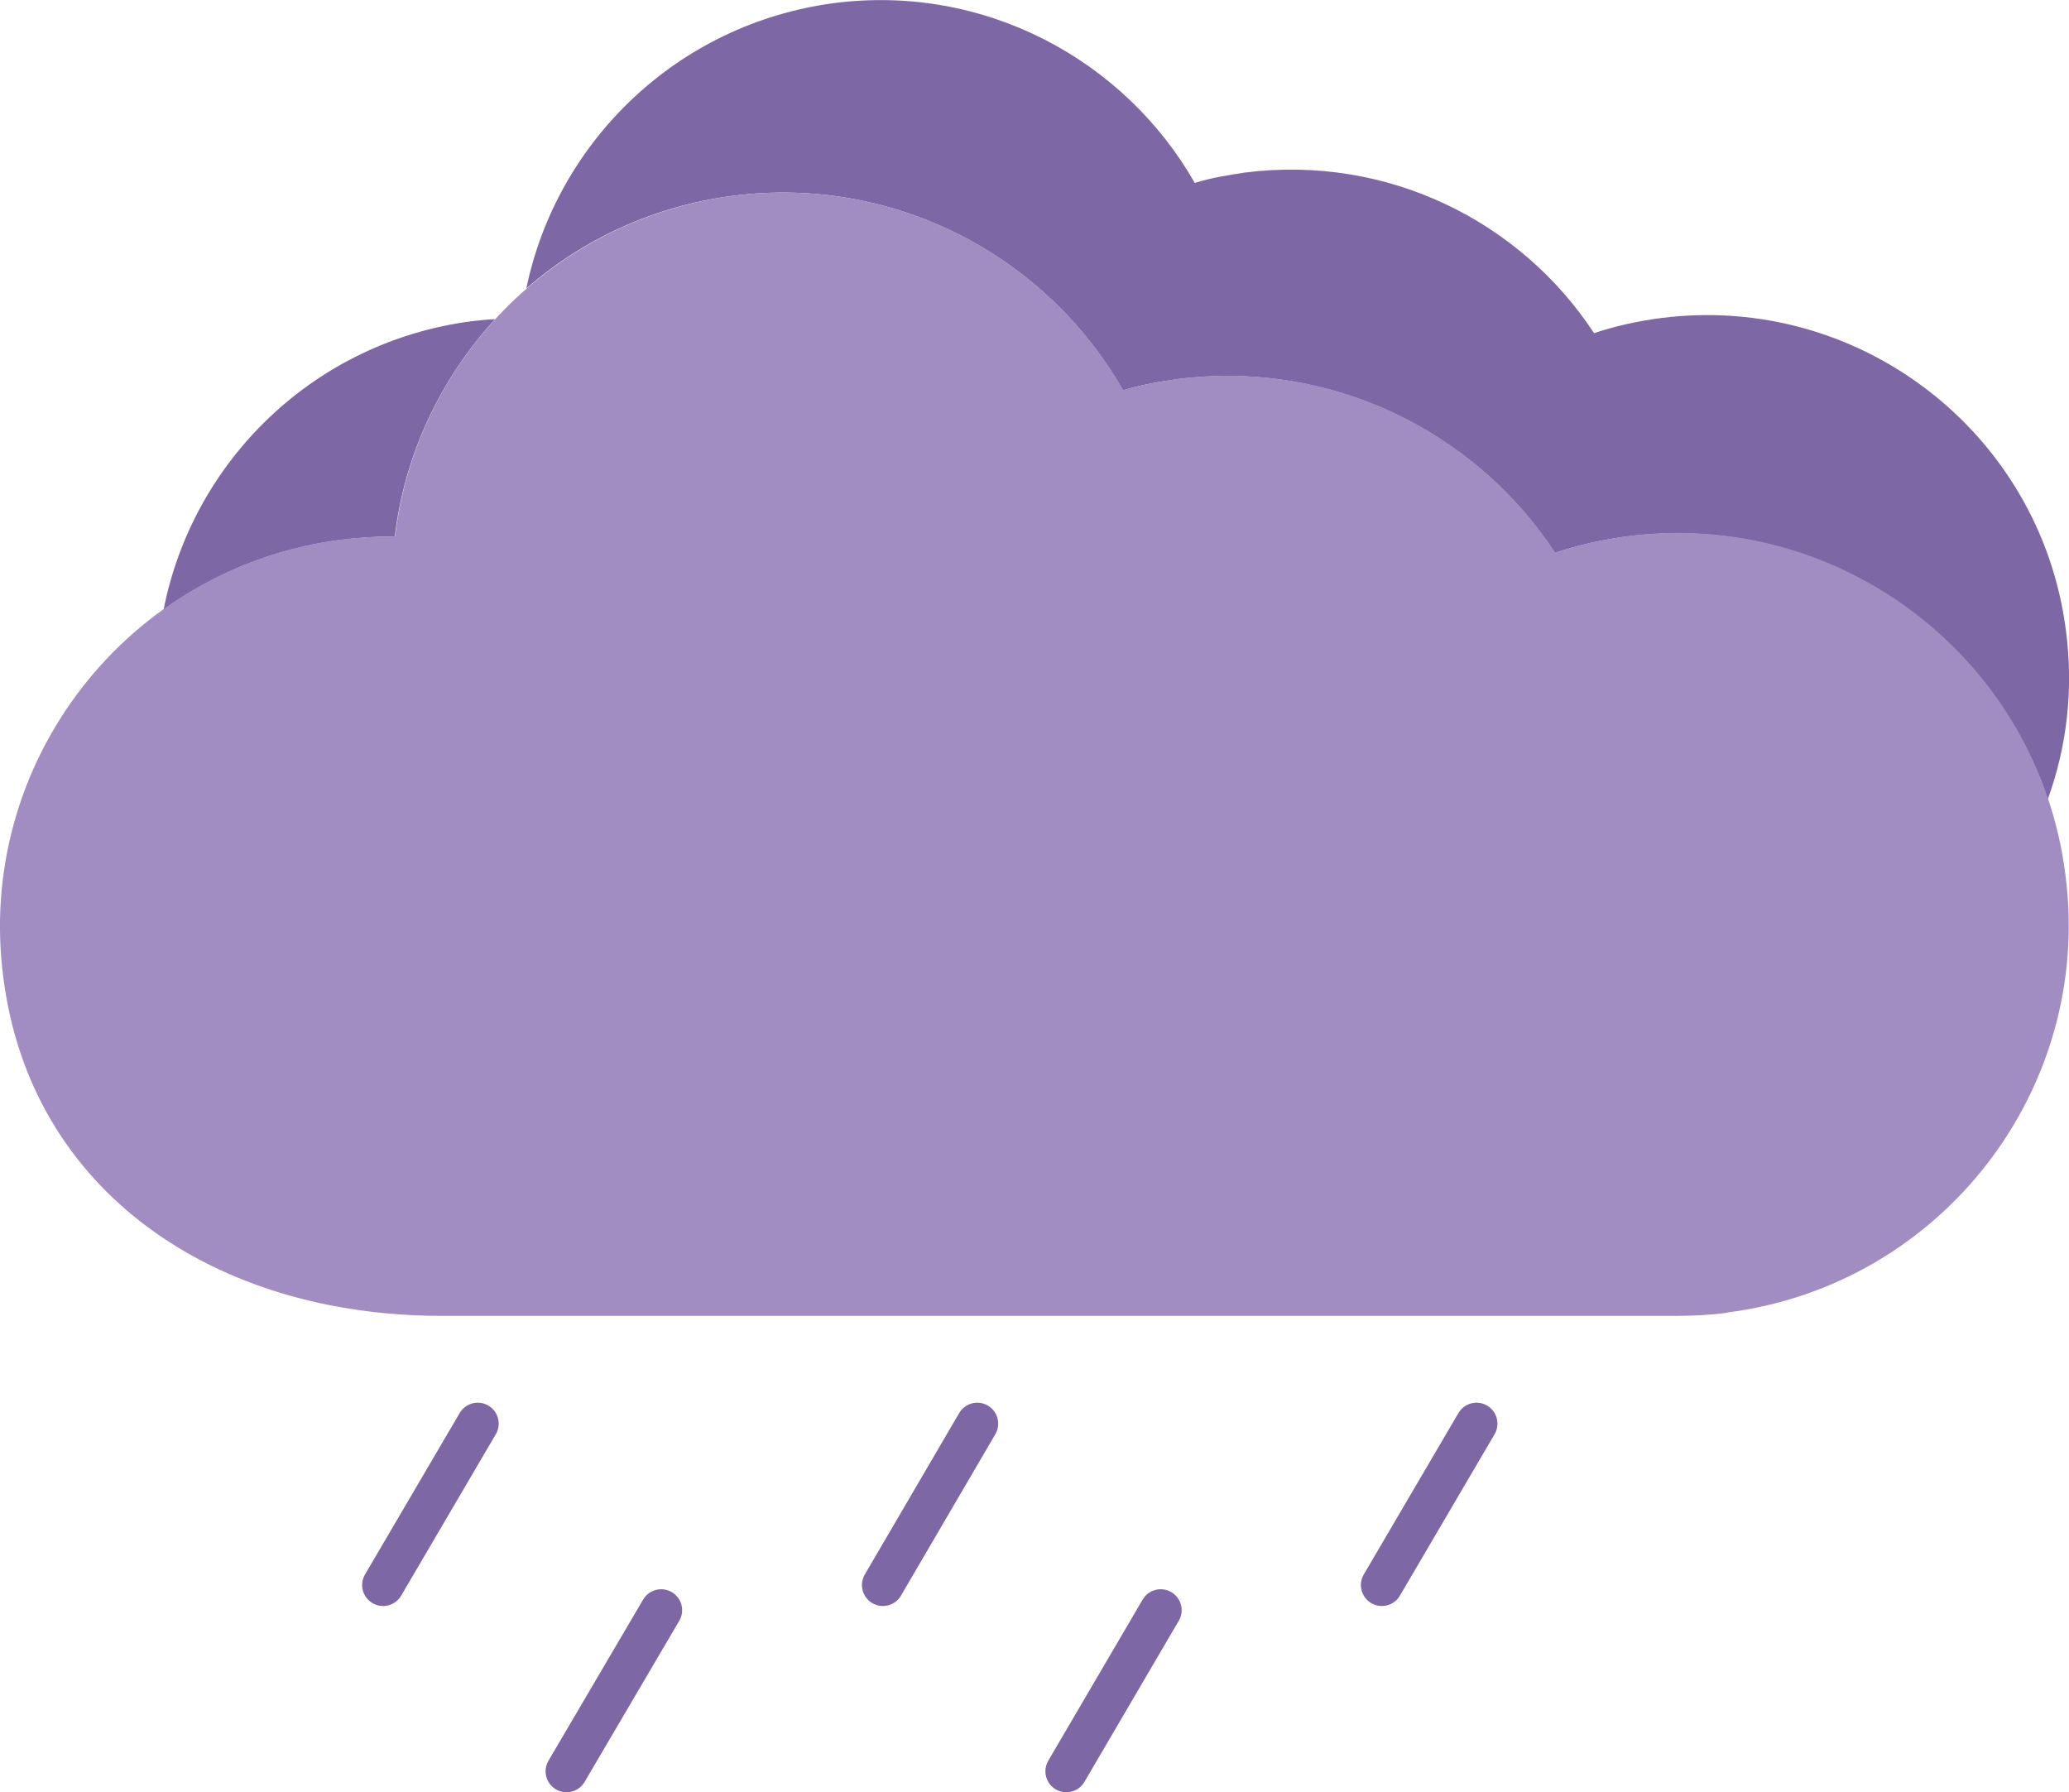 <?xml version="1.0" encoding="UTF-8"?>
<svg id="Icons" xmlns="http://www.w3.org/2000/svg" viewBox="0 0 74.1 64.18">
  <defs>
    <style>
      .cls-1 {
        fill: none;
        stroke: #7d67a5;
        stroke-linecap: round;
        stroke-miterlimit: 10;
        stroke-width: 1.5px;
      }

      .cls-2 {
        fill: #7d67a5;
      }

      .cls-3 {
        fill: #a28dc2;
      }
    </style>
  </defs>
  <path class="cls-2" d="m16.91,11.5c.27-.03.55-.06.82-.07-1.95,2.13-3.24,4.84-3.59,7.78-.62,0-1.27.04-1.91.12-2.38.3-4.55,1.19-6.37,2.5,1.04-5.31,5.38-9.6,11.05-10.33Z"/>
  <path class="cls-2" d="m73.34,28.62c-2.1-6.2-8.34-10.27-15.07-9.41-.9.12-1.75.31-2.58.59-2.85-4.34-8.01-6.93-13.54-6.22-.66.09-1.31.21-1.93.4-2.73-4.79-8.16-7.71-13.97-6.97-2.85.37-5.39,1.57-7.4,3.32C19.94,5.07,24.26.85,29.88.11c5.37-.69,10.39,2.02,12.91,6.44.58-.18,1.18-.28,1.79-.37,5.11-.65,9.88,1.74,12.51,5.75.78-.26,1.56-.43,2.39-.54,7.09-.91,13.6,4.09,14.51,11.19.28,2.11.03,4.17-.65,6.04Z"/>
  <line class="cls-1" x1="52.88" y1="50.98" x2="49.49" y2="56.76"/>
  <line class="cls-1" x1="35" y1="50.98" x2="31.62" y2="56.76"/>
  <line class="cls-1" x1="17.11" y1="50.98" x2="13.72" y2="56.76"/>
  <line class="cls-1" x1="41.57" y1="57.66" x2="38.19" y2="63.43"/>
  <line class="cls-1" x1="23.68" y1="57.66" x2="20.29" y2="63.43"/>
  <path class="cls-3" d="m61.85,47.01c-.59.08-1.21.11-1.78.11H15.81c-8.09,0-14.71-4.42-15.69-12.11-1.01-7.67,4.42-14.71,12.11-15.69.65-.08,1.29-.11,1.92-.11.74-6.21,5.62-11.35,12.11-12.2,5.81-.74,11.23,2.18,13.97,6.96.63-.19,1.27-.3,1.94-.4,5.52-.7,10.68,1.88,13.53,6.22.84-.28,1.69-.47,2.58-.59,7.67-.99,14.71,4.42,15.69,12.11,1.01,7.67-4.42,14.71-12.11,15.69Z"/>
</svg>